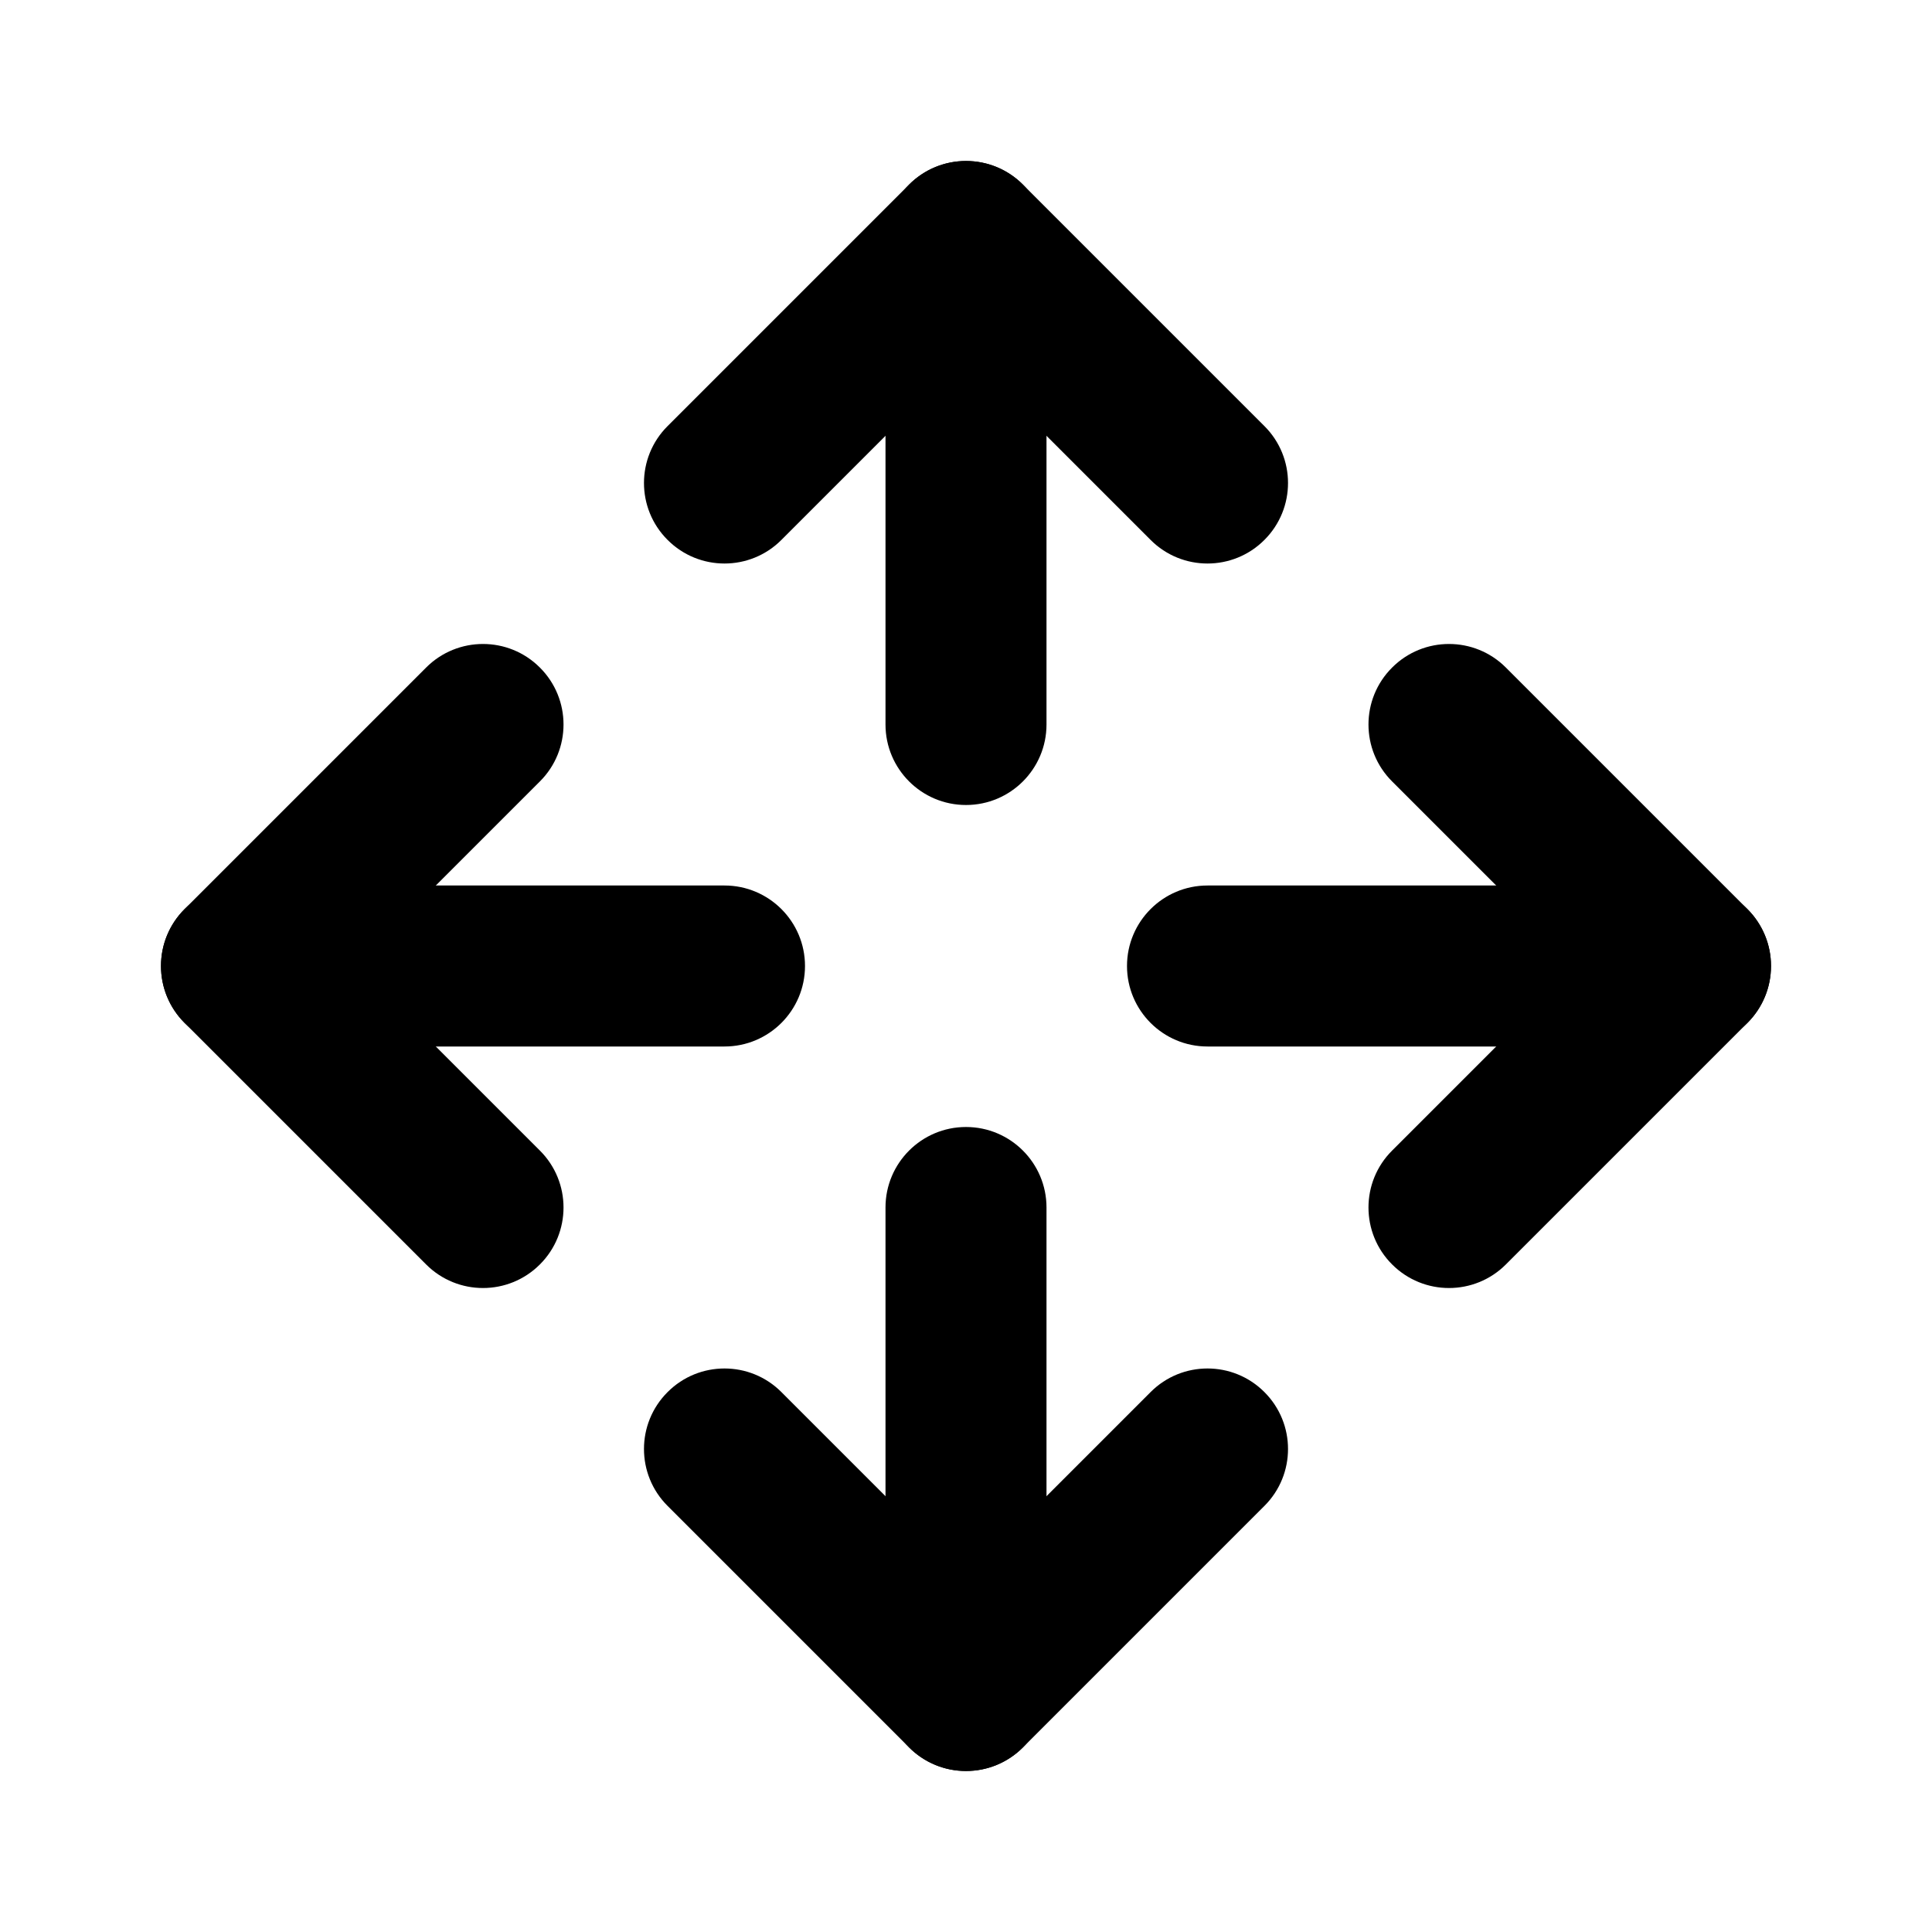 <svg width="24" height="24" viewBox="0 0 24 24" fill="none" xmlns="http://www.w3.org/2000/svg">
<path fill-rule="evenodd" clip-rule="evenodd" d="M17.293 8.293C17.683 7.902 18.317 7.902 18.707 8.293L21.707 11.293C22.098 11.683 22.098 12.317 21.707 12.707L18.707 15.707C18.317 16.098 17.683 16.098 17.293 15.707C16.902 15.317 16.902 14.683 17.293 14.293L19.586 12L17.293 9.707C16.902 9.317 16.902 8.683 17.293 8.293Z" fill="black"/>
<path fill-rule="evenodd" clip-rule="evenodd" d="M14 12C14 11.448 14.448 11 15 11H21C21.552 11 22 11.448 22 12C22 12.552 21.552 13 21 13H15C14.448 13 14 12.552 14 12Z" fill="black"/>
<path fill-rule="evenodd" clip-rule="evenodd" d="M6.707 8.293C7.098 8.683 7.098 9.317 6.707 9.707L4.414 12L6.707 14.293C7.098 14.683 7.098 15.317 6.707 15.707C6.317 16.098 5.683 16.098 5.293 15.707L2.293 12.707C1.902 12.317 1.902 11.683 2.293 11.293L5.293 8.293C5.683 7.902 6.317 7.902 6.707 8.293Z" fill="black"/>
<path fill-rule="evenodd" clip-rule="evenodd" d="M2 12C2 11.448 2.448 11 3 11H9C9.552 11 10 11.448 10 12C10 12.552 9.552 13 9 13H3C2.448 13 2 12.552 2 12Z" fill="black"/>
<path fill-rule="evenodd" clip-rule="evenodd" d="M8.293 17.293C8.683 16.902 9.317 16.902 9.707 17.293L12 19.586L14.293 17.293C14.683 16.902 15.317 16.902 15.707 17.293C16.098 17.683 16.098 18.317 15.707 18.707L12.707 21.707C12.317 22.098 11.683 22.098 11.293 21.707L8.293 18.707C7.902 18.317 7.902 17.683 8.293 17.293Z" fill="black"/>
<path fill-rule="evenodd" clip-rule="evenodd" d="M12 14C12.552 14 13 14.448 13 15V21C13 21.552 12.552 22 12 22C11.448 22 11 21.552 11 21V15C11 14.448 11.448 14 12 14Z" fill="black"/>
<path fill-rule="evenodd" clip-rule="evenodd" d="M11.293 2.293C11.683 1.902 12.317 1.902 12.707 2.293L15.707 5.293C16.098 5.683 16.098 6.317 15.707 6.707C15.317 7.098 14.683 7.098 14.293 6.707L12 4.414L9.707 6.707C9.317 7.098 8.683 7.098 8.293 6.707C7.902 6.317 7.902 5.683 8.293 5.293L11.293 2.293Z" fill="black"/>
<path fill-rule="evenodd" clip-rule="evenodd" d="M12 2C12.552 2 13 2.448 13 3V9C13 9.552 12.552 10 12 10C11.448 10 11 9.552 11 9V3C11 2.448 11.448 2 12 2Z" fill="black"/>
</svg>
